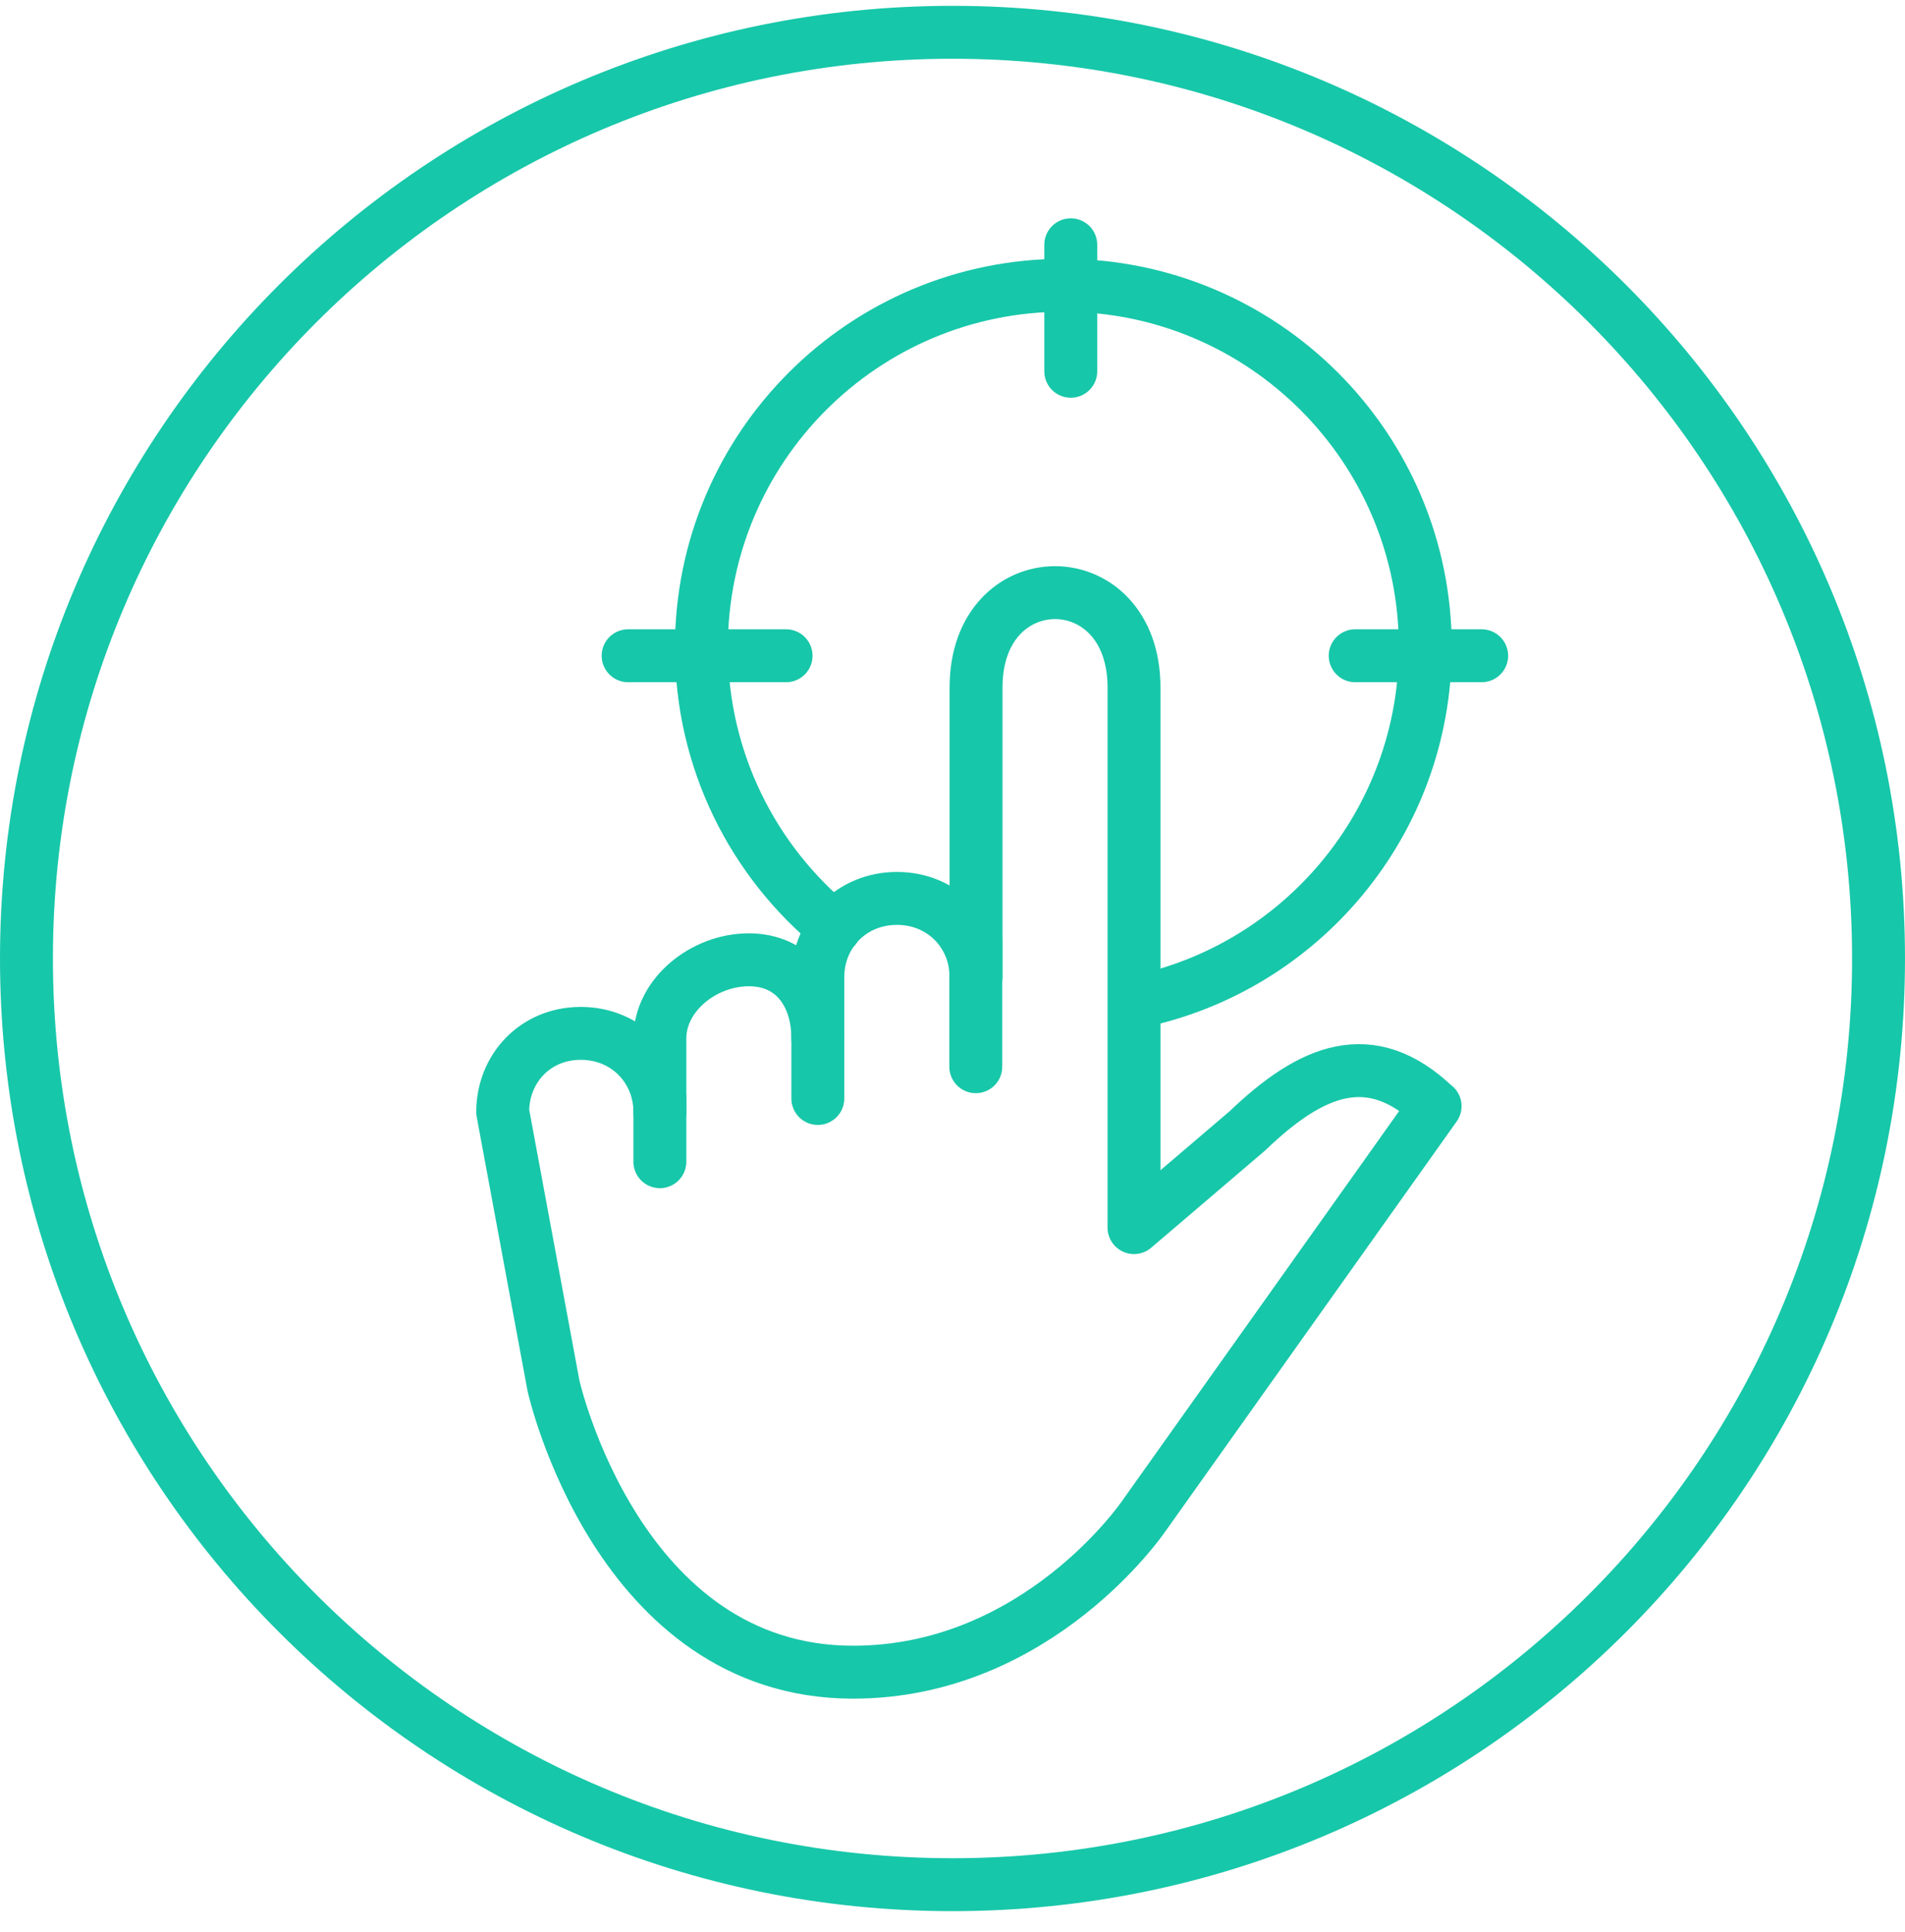 <svg width="72" height="73" viewBox="0 0 72 73" fill="none" xmlns="http://www.w3.org/2000/svg">
<path d="M36 71.22C55.33 71.22 71 55.55 71 36.22C71 16.89 55.33 1.22 36 1.22C16.67 1.22 1 16.89 1 36.22C1 55.55 16.67 71.22 36 71.22Z" stroke="#17C7A9" stroke-width="2" stroke-linecap="round" stroke-linejoin="round"/>
<path d="M54.23 41.8C51.8 39.48 49.57 40.41 47.15 42.73L42.86 46.39V25.98C42.86 21.2 36.89 21.2 36.89 25.98V36.92C36.89 35.28 35.62 33.95 33.9 33.95C32.18 33.95 30.91 35.28 30.91 36.92V39.24C30.91 37.6 30.01 36.27 28.3 36.27C26.59 36.27 24.94 37.6 24.94 39.24V42.02C24.94 40.38 23.67 39.05 21.95 39.05C20.23 39.05 19 40.38 19 42.02L20.92 52.37C20.92 52.37 23.34 63.19 32.24 63.19C39.23 63.19 43.23 57.29 43.23 57.29L54.24 41.8H54.23Z" stroke="#17C7A9" stroke-width="2" stroke-linecap="round" stroke-linejoin="round"/>
<path d="M36.88 35.54V40.31" stroke="#17C7A9" stroke-width="2" stroke-linecap="round" stroke-linejoin="round"/>
<path d="M30.91 39.12V41.51" stroke="#17C7A9" stroke-width="2" stroke-linecap="round" stroke-linejoin="round"/>
<path d="M24.94 41.51V43.9" stroke="#17C7A9" stroke-width="2" stroke-linecap="round" stroke-linejoin="round"/>
<path d="M31.55 35.07C28.47 32.56 26.51 28.74 26.51 24.46C26.51 16.9 32.64 10.78 40.19 10.78C47.74 10.78 53.87 16.91 53.87 24.46C53.87 31.07 49.18 36.59 42.95 37.86" stroke="#17C7A9" stroke-width="2" stroke-linecap="round" stroke-linejoin="round"/>
<path d="M29.71 24.78H23.74" stroke="#17C7A9" stroke-width="2" stroke-linecap="round" stroke-linejoin="round"/>
<path d="M51.22 24.78H56" stroke="#17C7A9" stroke-width="2" stroke-linecap="round" stroke-linejoin="round"/>
<path d="M40.47 14.03V9.25" stroke="#17C7A9" stroke-width="2" stroke-linecap="round" stroke-linejoin="round"/>
</svg>
